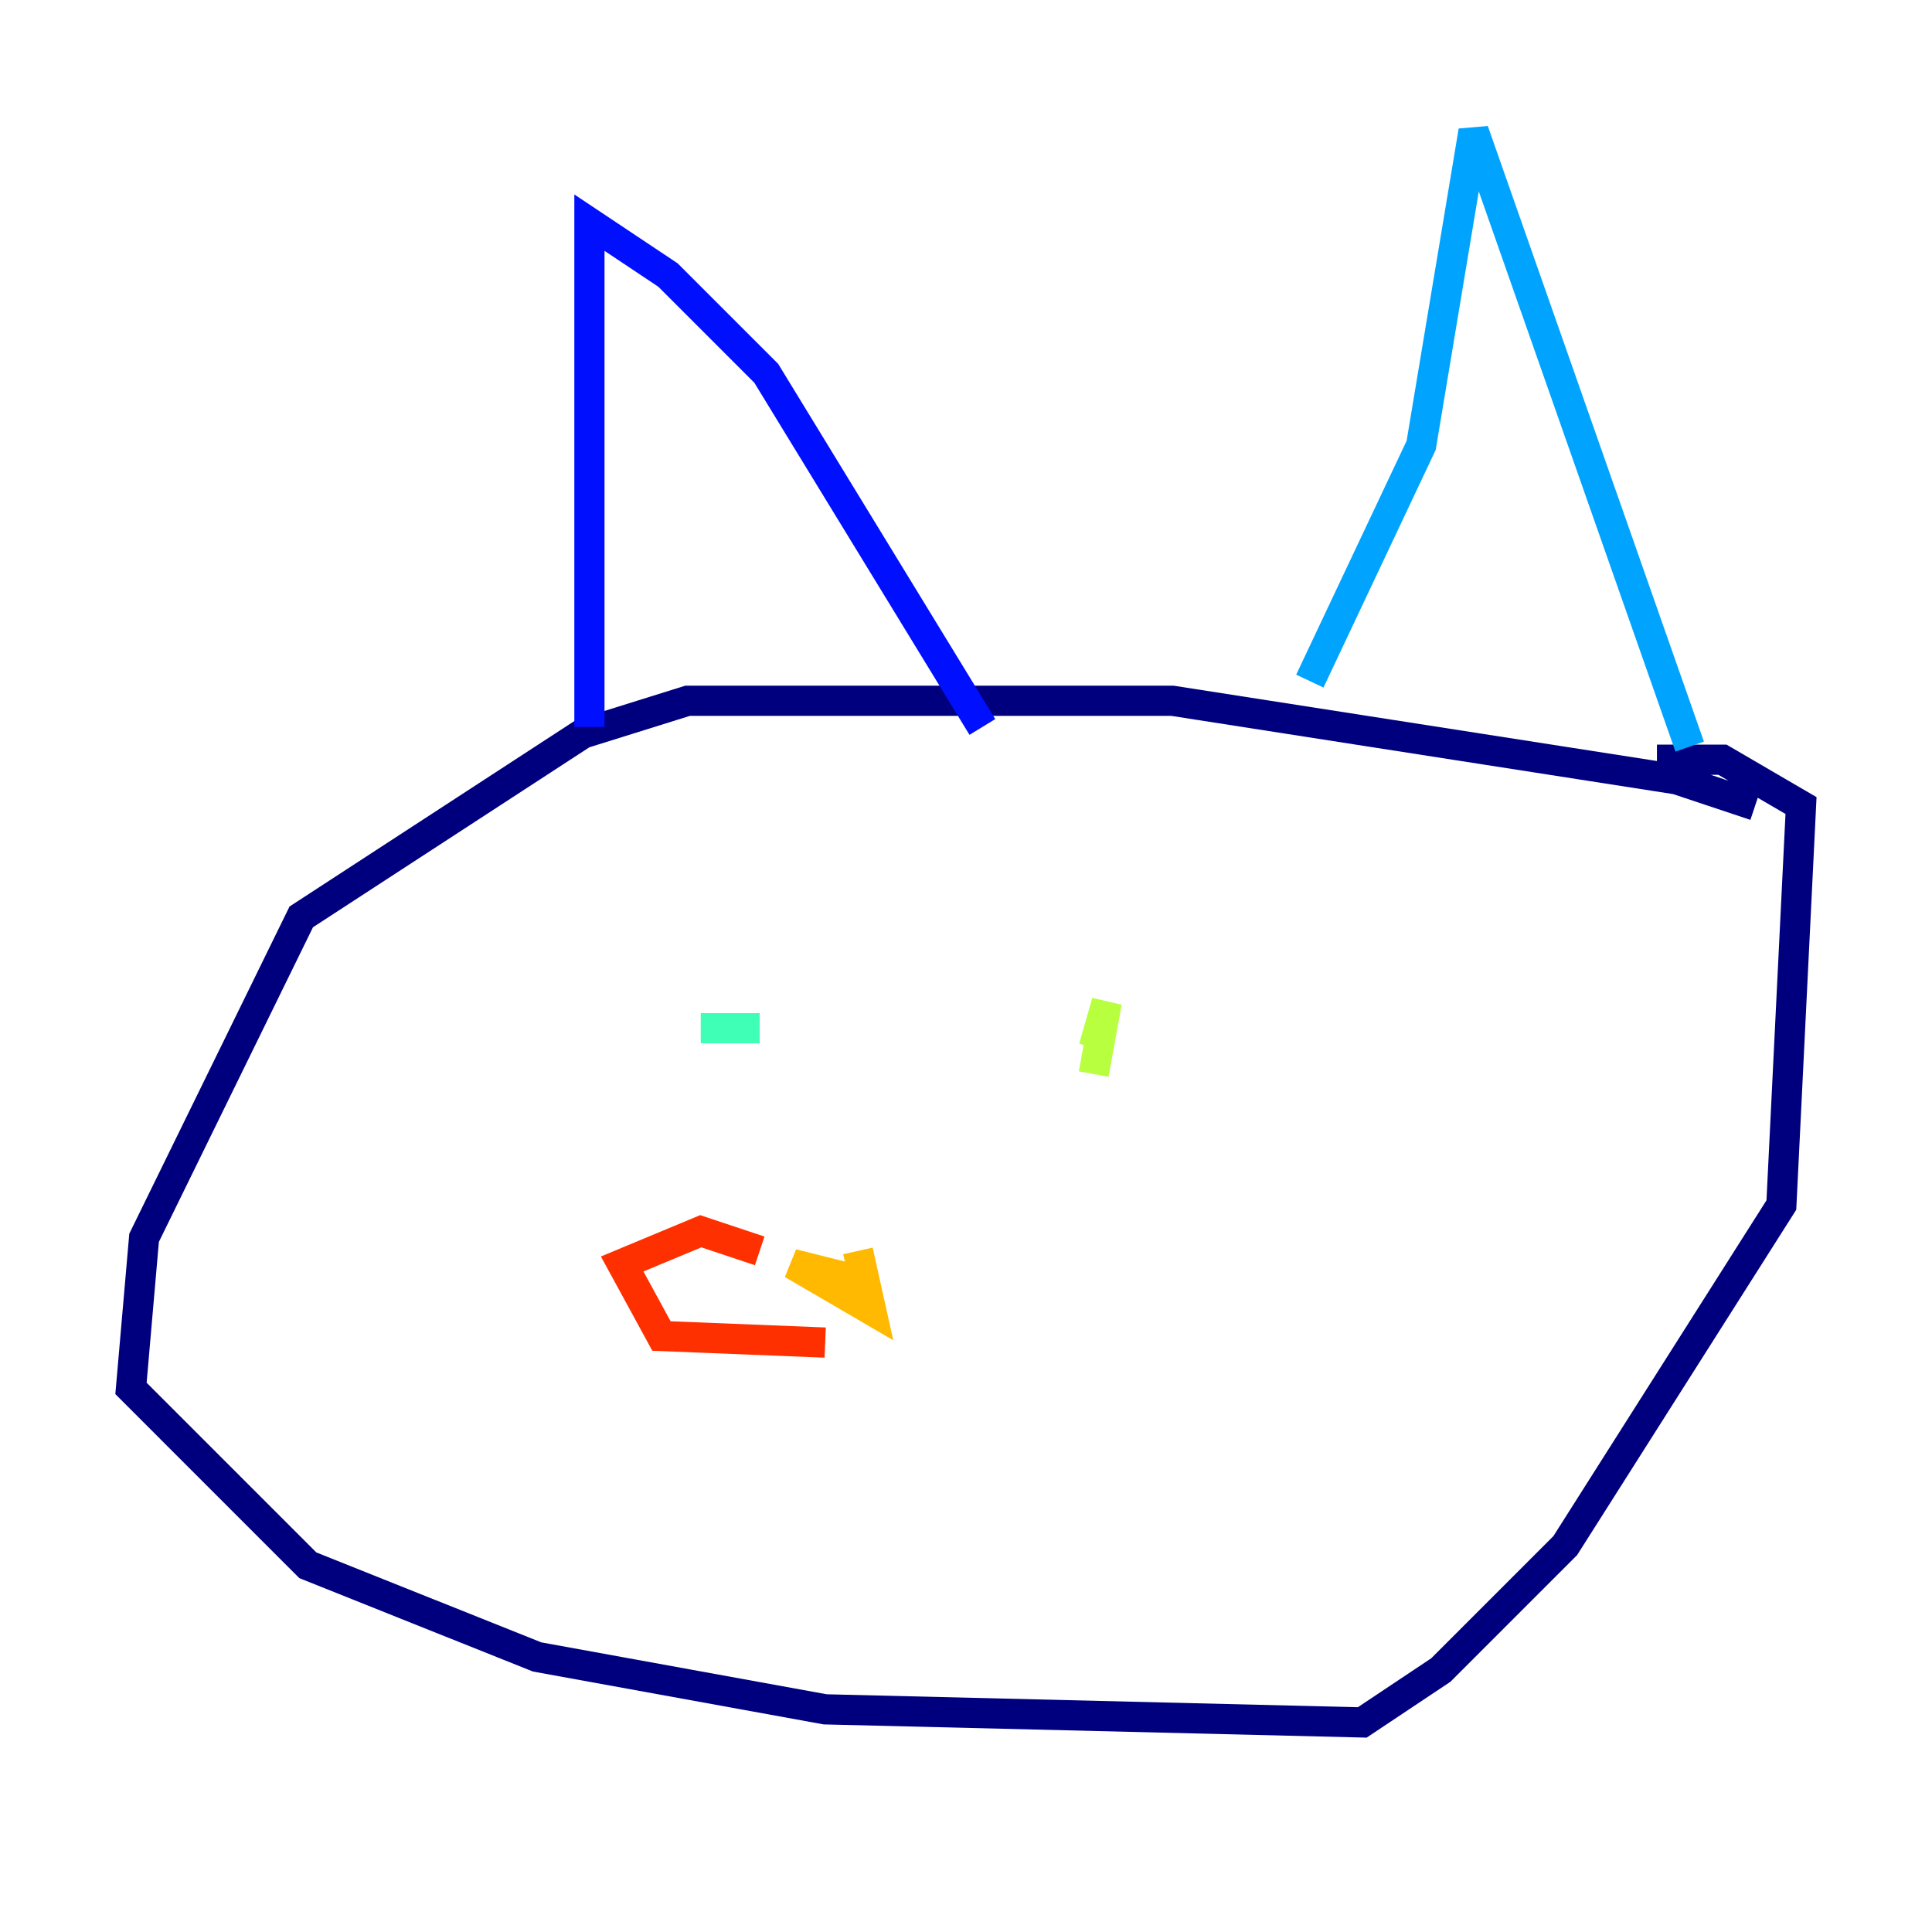 <?xml version="1.0" encoding="utf-8" ?>
<svg baseProfile="tiny" height="128" version="1.2" viewBox="0,0,128,128" width="128" xmlns="http://www.w3.org/2000/svg" xmlns:ev="http://www.w3.org/2001/xml-events" xmlns:xlink="http://www.w3.org/1999/xlink"><defs /><polyline fill="none" points="116.285,53.37 111.078,51.634 77.668,46.427 45.559,46.427 38.617,48.597 19.959,60.746 9.546,82.007 8.678,91.986 20.393,103.702 35.58,109.776 54.671,113.248 90.251,114.115 95.458,110.644 103.702,102.4 118.02,79.837 119.322,53.37 114.115,50.332 109.776,50.332" stroke="#00007f" stroke-width="2" /><polyline fill="none" points="39.051,48.163 39.051,14.752 44.258,18.224 50.766,24.732 65.085,48.163" stroke="#0010ff" stroke-width="2" /><polyline fill="none" points="86.78,45.125 94.156,29.505 97.627,8.678 111.946,49.464" stroke="#00a4ff" stroke-width="2" /><polyline fill="none" points="50.332,68.122 46.427,68.122" stroke="#3fffb7" stroke-width="2" /><polyline fill="none" points="72.461,71.159 73.329,66.386 72.461,69.424" stroke="#b7ff3f" stroke-width="2" /><polyline fill="none" points="57.709,85.044 52.502,83.742 57.709,86.78 56.841,82.875" stroke="#ffb900" stroke-width="2" /><polyline fill="none" points="54.671,88.949 43.824,88.515 41.22,83.742 46.427,81.573 50.332,82.875" stroke="#ff3000" stroke-width="2" /><polyline fill="none" points="36.014,85.912 36.014,85.912" stroke="#7f0000" stroke-width="2" /></svg>